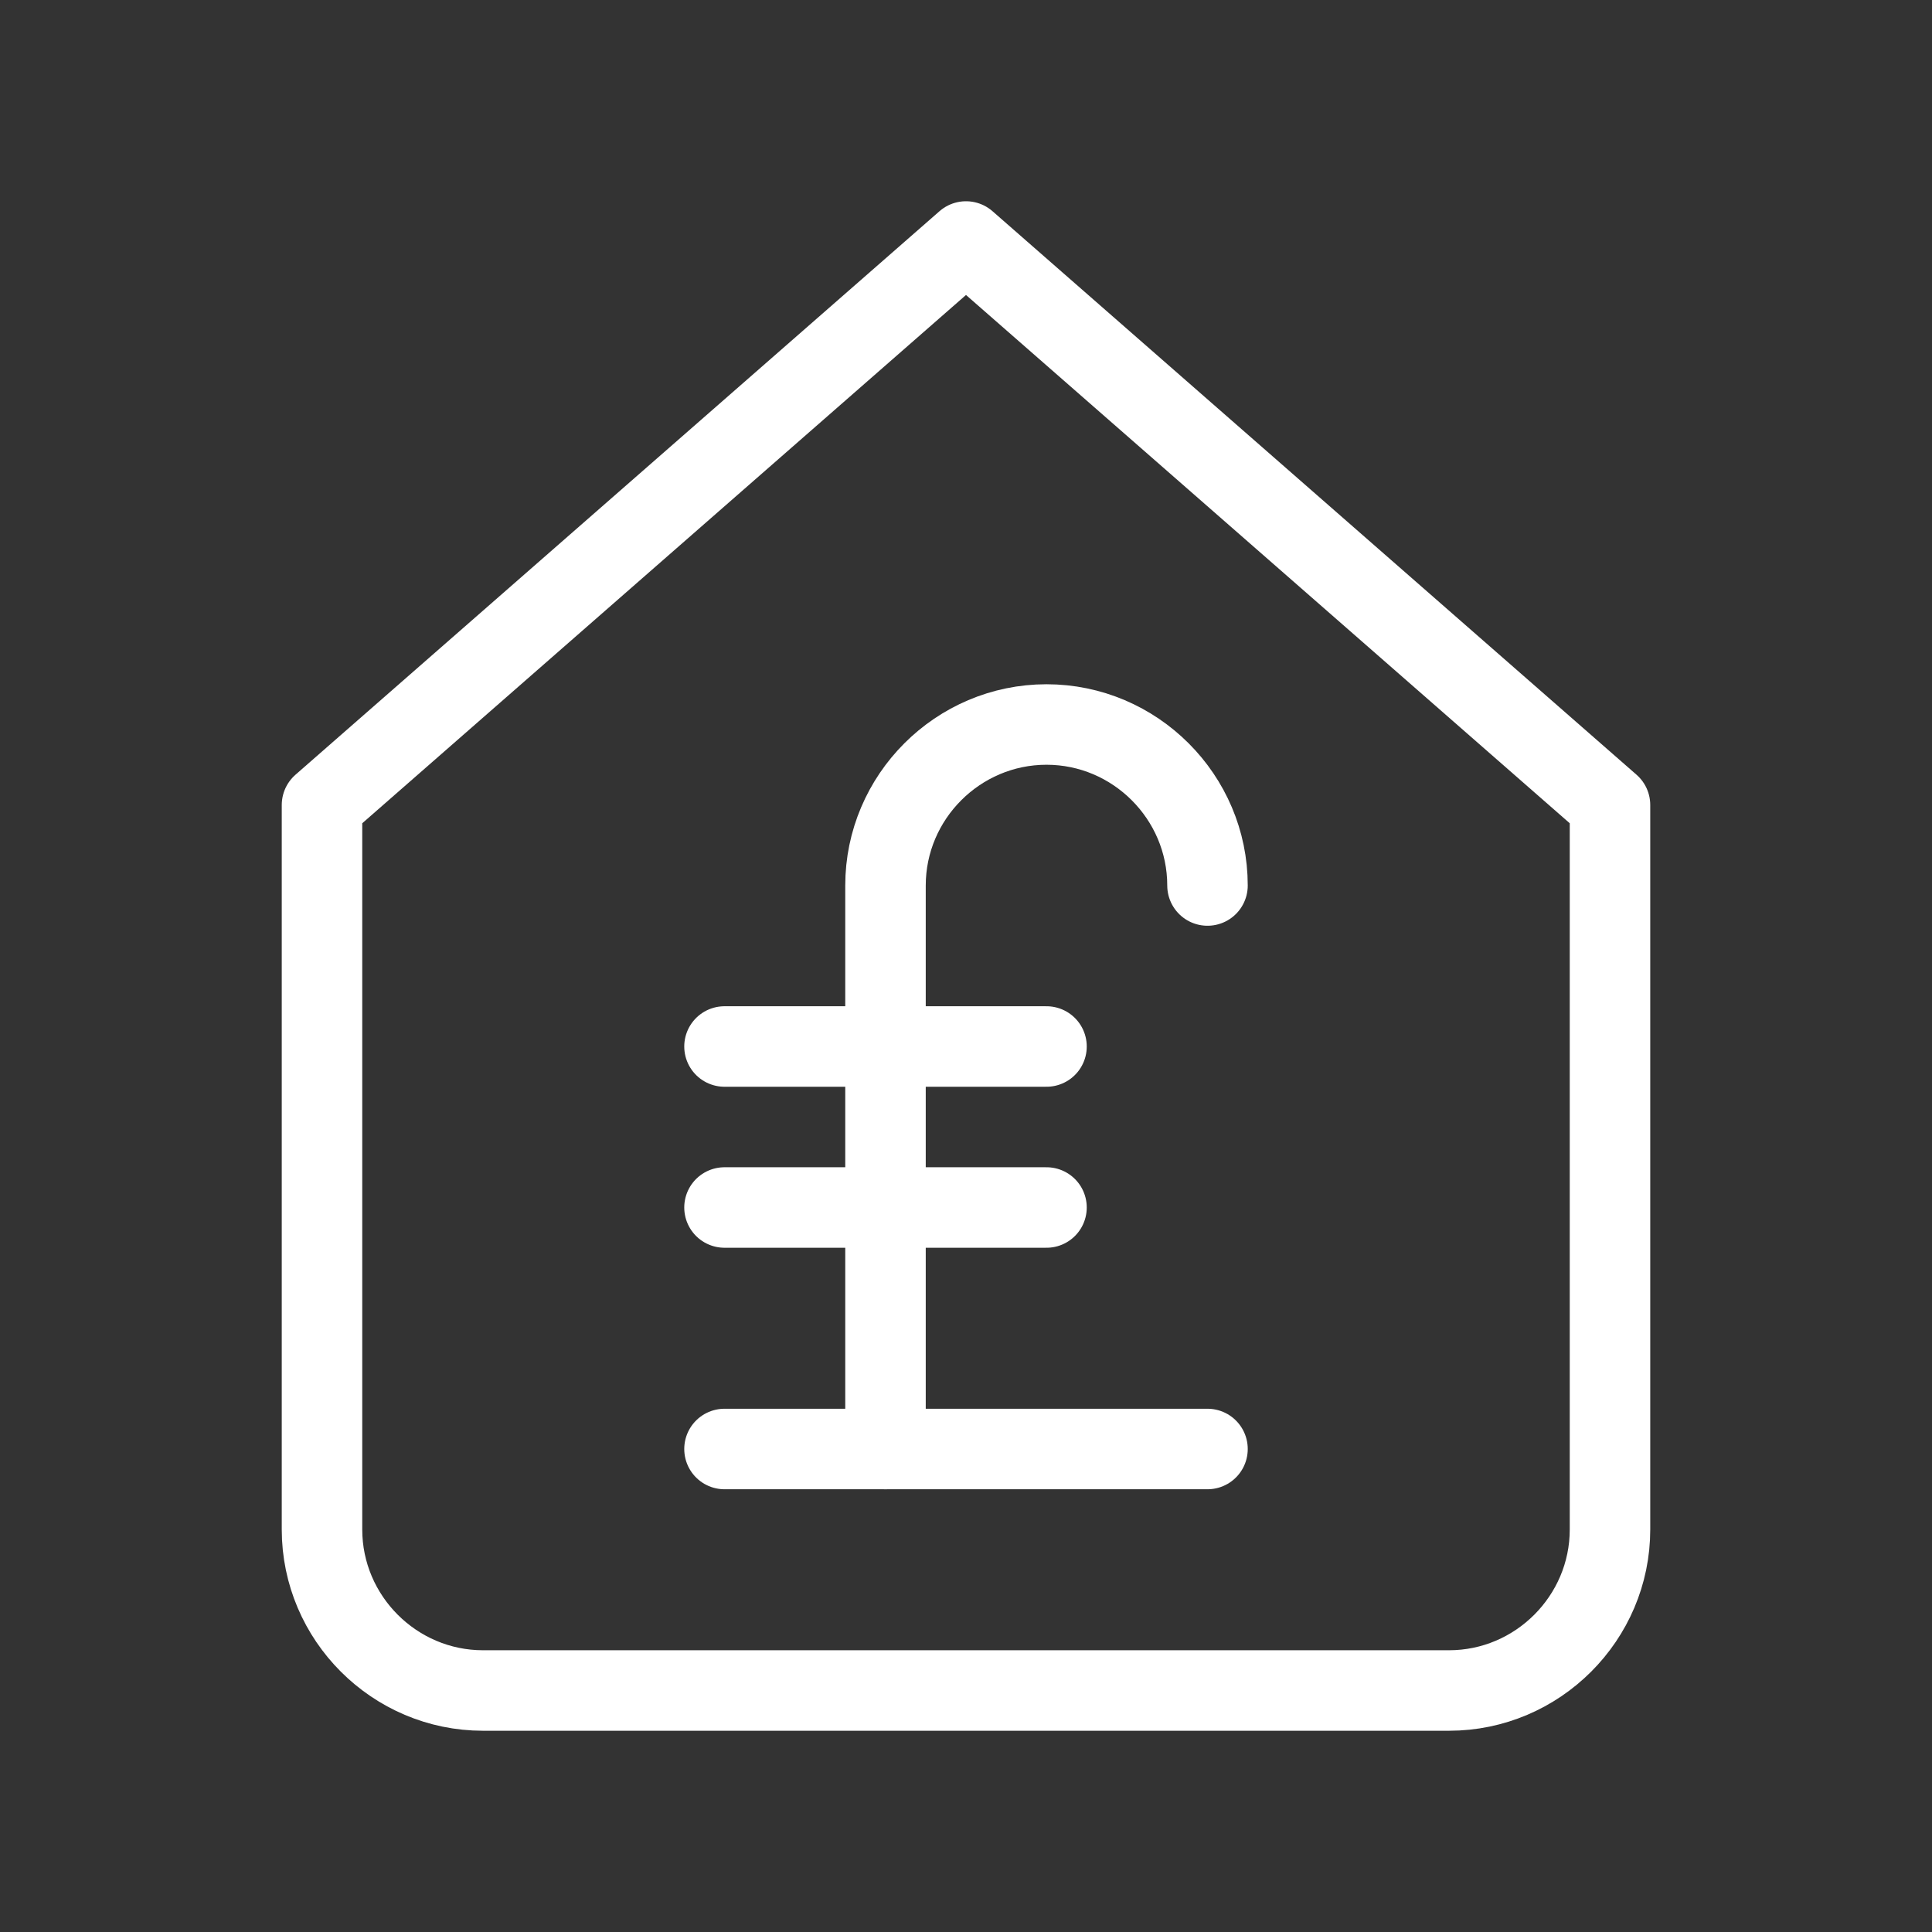 <svg fill="none" height="24" viewBox="0 0 24 24" width="24" xmlns="http://www.w3.org/2000/svg"><rect x="0" y="0" width="24" height="24" fill="#333333" stroke="none"/><g stroke="#fff" stroke-linecap="round" stroke-linejoin="round"><path d="m12 3 8 7v9c0 1.1-.9 2-2 2h-12c-1.1 0-2-.9-2-2v-9z"/><path d="m9 18h6"/><path d="m9 15h4"/><path d="m11 18v-7c0-1.1.9-2 2-2s2 .9 2 2"/><path d="m9 13h4"/></g></svg>